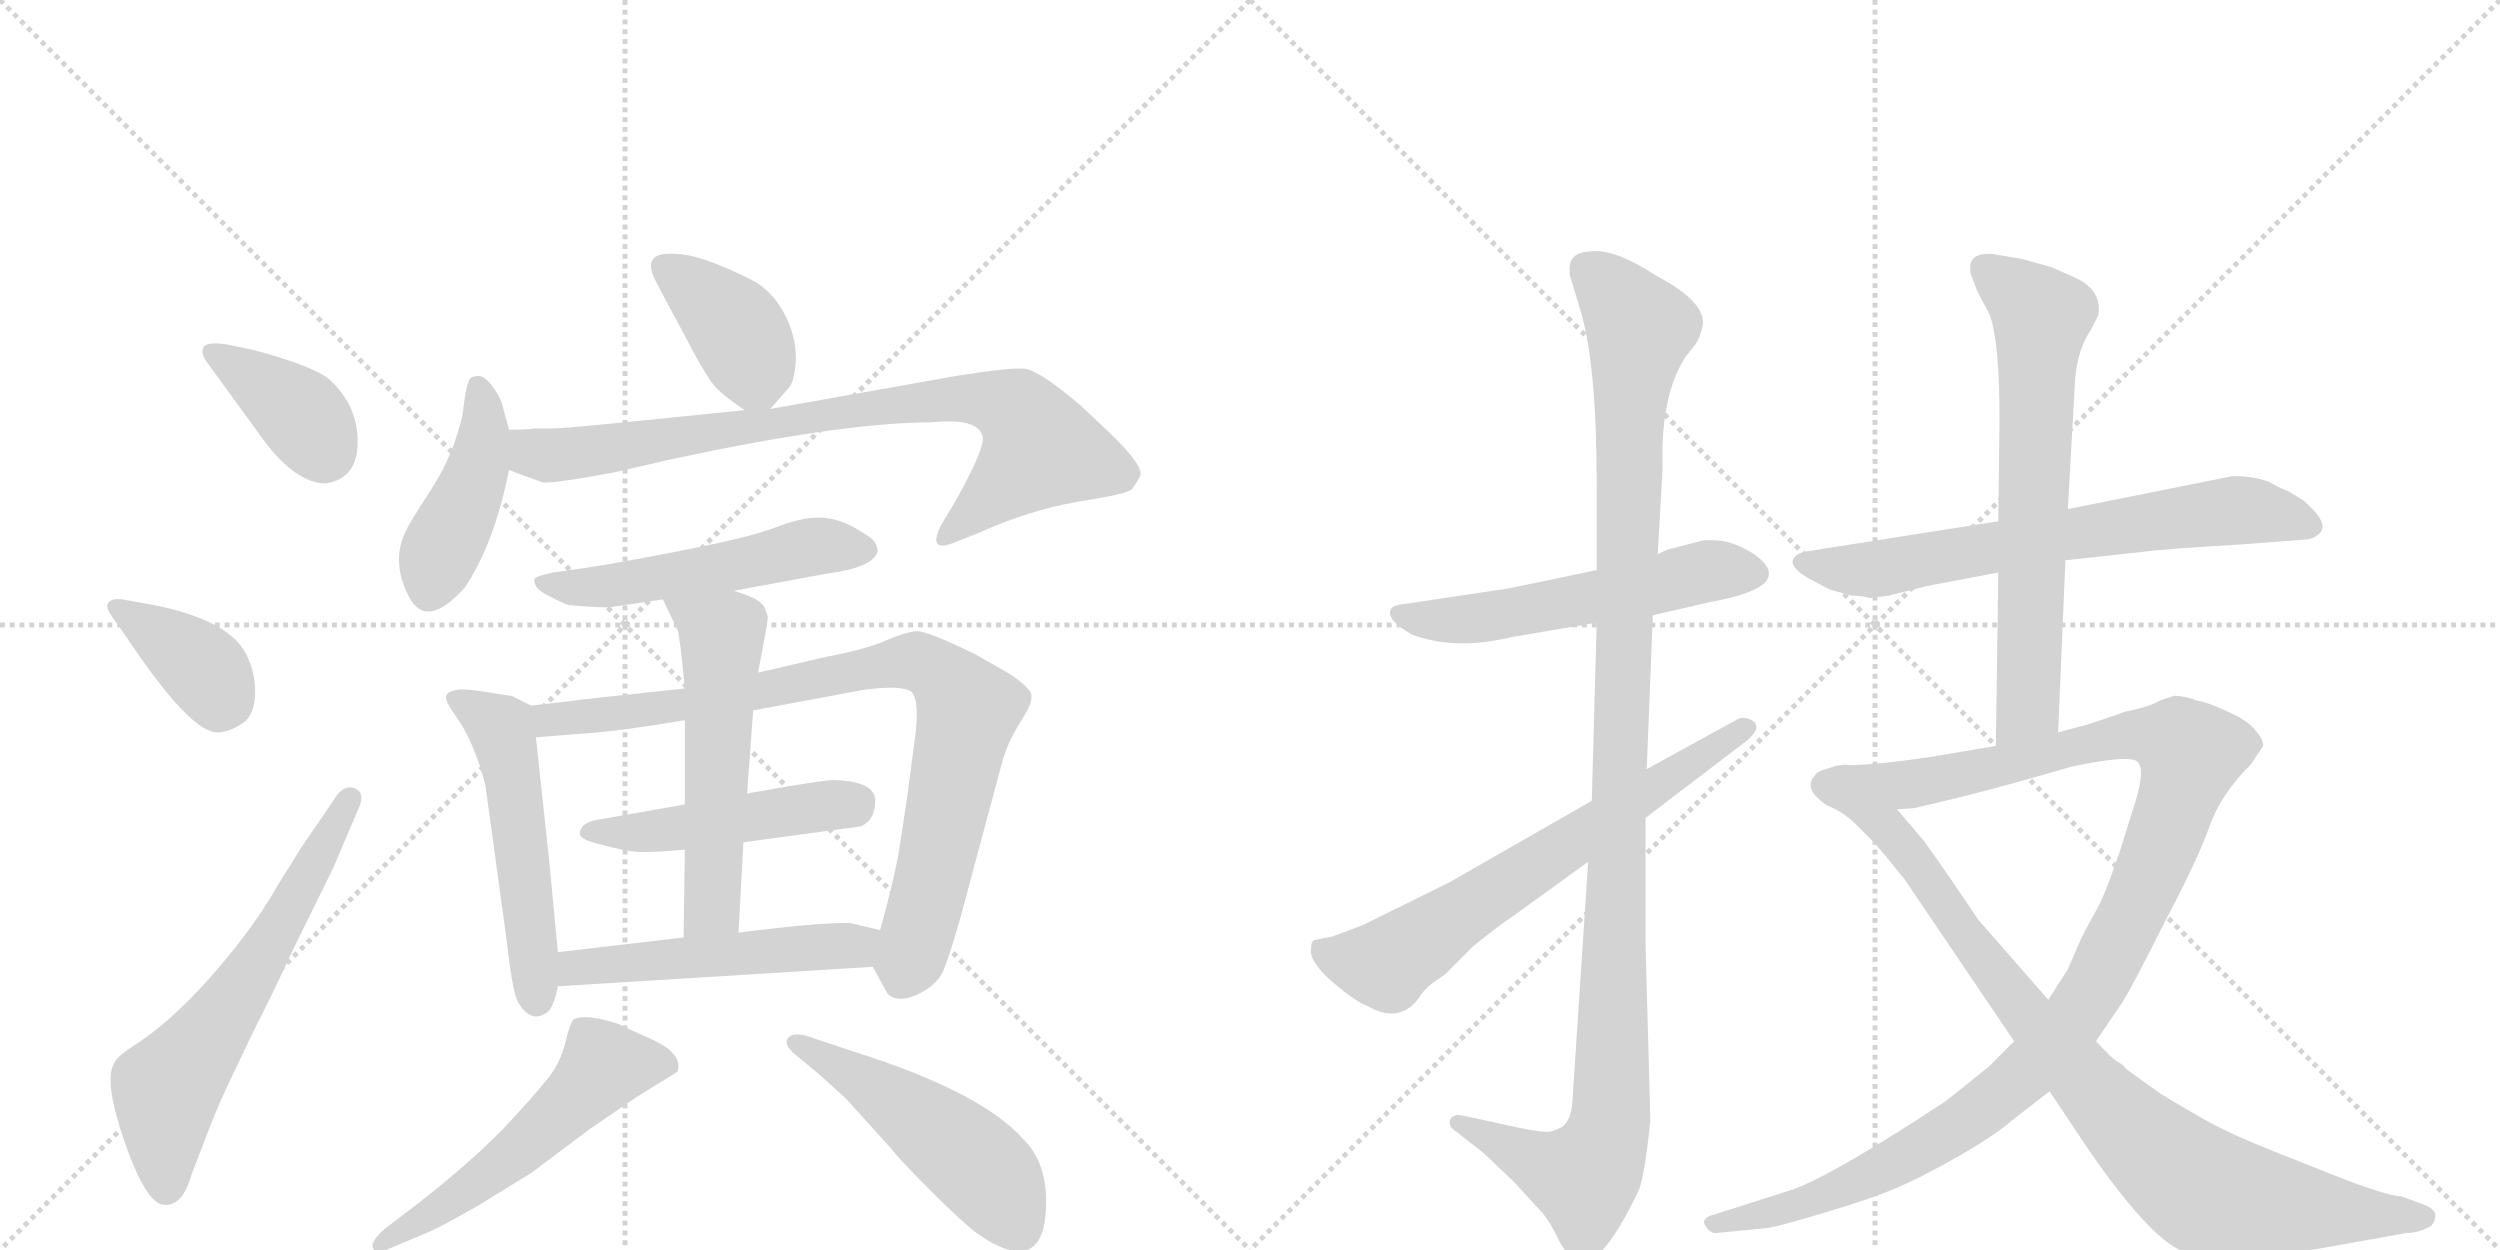 <svg version="1.1" viewBox="0 0 2048 1024" xmlns="http://www.w3.org/2000/svg">
  <g stroke="lightgray" stroke-dasharray="1,1" stroke-width="1" transform="scale(4, 4)">
    <line x1="0" y1="0" x2="256" y2="256"></line>
    <line x1="256" y1="0" x2="0" y2="256"></line>
    <line x1="128" y1="0" x2="128" y2="256"></line>
    <line x1="0" y1="128" x2="256" y2="128"></line>
    <line x1="256" y1="0" x2="512" y2="256"></line>
    <line x1="512" y1="0" x2="256" y2="256"></line>
    <line x1="384" y1="0" x2="384" y2="256"></line>
    <line x1="256" y1="128" x2="512" y2="128"></line>
  </g>
<g transform="scale(1, -1) translate(0, -850)">
   <style type="text/css">
    @keyframes keyframes0 {
      from {
       stroke: black;
       stroke-dashoffset: 381;
       stroke-width: 128;
       }
       55% {
       animation-timing-function: step-end;
       stroke: black;
       stroke-dashoffset: 0;
       stroke-width: 128;
       }
       to {
       stroke: black;
       stroke-width: 1024;
       }
       }
       #make-me-a-hanzi-animation-0 {
         animation: keyframes0 0.56s both;
         animation-delay: 0s;
         animation-timing-function: linear;
       }
    @keyframes keyframes1 {
      from {
       stroke: black;
       stroke-dashoffset: 377;
       stroke-width: 128;
       }
       55% {
       animation-timing-function: step-end;
       stroke: black;
       stroke-dashoffset: 0;
       stroke-width: 128;
       }
       to {
       stroke: black;
       stroke-width: 1024;
       }
       }
       #make-me-a-hanzi-animation-1 {
         animation: keyframes1 0.557s both;
         animation-delay: 0.56s;
         animation-timing-function: linear;
       }
    @keyframes keyframes2 {
      from {
       stroke: black;
       stroke-dashoffset: 619;
       stroke-width: 128;
       }
       67% {
       animation-timing-function: step-end;
       stroke: black;
       stroke-dashoffset: 0;
       stroke-width: 128;
       }
       to {
       stroke: black;
       stroke-width: 1024;
       }
       }
       #make-me-a-hanzi-animation-2 {
         animation: keyframes2 0.754s both;
         animation-delay: 1.117s;
         animation-timing-function: linear;
       }
    @keyframes keyframes3 {
      from {
       stroke: black;
       stroke-dashoffset: 389;
       stroke-width: 128;
       }
       56% {
       animation-timing-function: step-end;
       stroke: black;
       stroke-dashoffset: 0;
       stroke-width: 128;
       }
       to {
       stroke: black;
       stroke-width: 1024;
       }
       }
       #make-me-a-hanzi-animation-3 {
         animation: keyframes3 0.567s both;
         animation-delay: 1.871s;
         animation-timing-function: linear;
       }
    @keyframes keyframes4 {
      from {
       stroke: black;
       stroke-dashoffset: 429;
       stroke-width: 128;
       }
       58% {
       animation-timing-function: step-end;
       stroke: black;
       stroke-dashoffset: 0;
       stroke-width: 128;
       }
       to {
       stroke: black;
       stroke-width: 1024;
       }
       }
       #make-me-a-hanzi-animation-4 {
         animation: keyframes4 0.599s both;
         animation-delay: 2.437s;
         animation-timing-function: linear;
       }
    @keyframes keyframes5 {
      from {
       stroke: black;
       stroke-dashoffset: 819;
       stroke-width: 128;
       }
       73% {
       animation-timing-function: step-end;
       stroke: black;
       stroke-dashoffset: 0;
       stroke-width: 128;
       }
       to {
       stroke: black;
       stroke-width: 1024;
       }
       }
       #make-me-a-hanzi-animation-5 {
         animation: keyframes5 0.917s both;
         animation-delay: 3.036s;
         animation-timing-function: linear;
       }
    @keyframes keyframes6 {
      from {
       stroke: black;
       stroke-dashoffset: 521;
       stroke-width: 128;
       }
       63% {
       animation-timing-function: step-end;
       stroke: black;
       stroke-dashoffset: 0;
       stroke-width: 128;
       }
       to {
       stroke: black;
       stroke-width: 1024;
       }
       }
       #make-me-a-hanzi-animation-6 {
         animation: keyframes6 0.674s both;
         animation-delay: 3.953s;
         animation-timing-function: linear;
       }
    @keyframes keyframes7 {
      from {
       stroke: black;
       stroke-dashoffset: 526;
       stroke-width: 128;
       }
       63% {
       animation-timing-function: step-end;
       stroke: black;
       stroke-dashoffset: 0;
       stroke-width: 128;
       }
       to {
       stroke: black;
       stroke-width: 1024;
       }
       }
       #make-me-a-hanzi-animation-7 {
         animation: keyframes7 0.678s both;
         animation-delay: 4.627s;
         animation-timing-function: linear;
       }
    @keyframes keyframes8 {
      from {
       stroke: black;
       stroke-dashoffset: 854;
       stroke-width: 128;
       }
       74% {
       animation-timing-function: step-end;
       stroke: black;
       stroke-dashoffset: 0;
       stroke-width: 128;
       }
       to {
       stroke: black;
       stroke-width: 1024;
       }
       }
       #make-me-a-hanzi-animation-8 {
         animation: keyframes8 0.945s both;
         animation-delay: 5.305s;
         animation-timing-function: linear;
       }
    @keyframes keyframes9 {
      from {
       stroke: black;
       stroke-dashoffset: 478;
       stroke-width: 128;
       }
       61% {
       animation-timing-function: step-end;
       stroke: black;
       stroke-dashoffset: 0;
       stroke-width: 128;
       }
       to {
       stroke: black;
       stroke-width: 1024;
       }
       }
       #make-me-a-hanzi-animation-9 {
         animation: keyframes9 0.639s both;
         animation-delay: 6.25s;
         animation-timing-function: linear;
       }
    @keyframes keyframes10 {
      from {
       stroke: black;
       stroke-dashoffset: 550;
       stroke-width: 128;
       }
       64% {
       animation-timing-function: step-end;
       stroke: black;
       stroke-dashoffset: 0;
       stroke-width: 128;
       }
       to {
       stroke: black;
       stroke-width: 1024;
       }
       }
       #make-me-a-hanzi-animation-10 {
         animation: keyframes10 0.698s both;
         animation-delay: 6.889s;
         animation-timing-function: linear;
       }
    @keyframes keyframes11 {
      from {
       stroke: black;
       stroke-dashoffset: 510;
       stroke-width: 128;
       }
       62% {
       animation-timing-function: step-end;
       stroke: black;
       stroke-dashoffset: 0;
       stroke-width: 128;
       }
       to {
       stroke: black;
       stroke-width: 1024;
       }
       }
       #make-me-a-hanzi-animation-11 {
         animation: keyframes11 0.665s both;
         animation-delay: 7.586s;
         animation-timing-function: linear;
       }
    @keyframes keyframes12 {
      from {
       stroke: black;
       stroke-dashoffset: 539;
       stroke-width: 128;
       }
       64% {
       animation-timing-function: step-end;
       stroke: black;
       stroke-dashoffset: 0;
       stroke-width: 128;
       }
       to {
       stroke: black;
       stroke-width: 1024;
       }
       }
       #make-me-a-hanzi-animation-12 {
         animation: keyframes12 0.689s both;
         animation-delay: 8.251s;
         animation-timing-function: linear;
       }
    @keyframes keyframes13 {
      from {
       stroke: black;
       stroke-dashoffset: 500;
       stroke-width: 128;
       }
       62% {
       animation-timing-function: step-end;
       stroke: black;
       stroke-dashoffset: 0;
       stroke-width: 128;
       }
       to {
       stroke: black;
       stroke-width: 1024;
       }
       }
       #make-me-a-hanzi-animation-13 {
         animation: keyframes13 0.657s both;
         animation-delay: 8.94s;
         animation-timing-function: linear;
       }
    @keyframes keyframes14 {
      from {
       stroke: black;
       stroke-dashoffset: 547;
       stroke-width: 128;
       }
       64% {
       animation-timing-function: step-end;
       stroke: black;
       stroke-dashoffset: 0;
       stroke-width: 128;
       }
       to {
       stroke: black;
       stroke-width: 1024;
       }
       }
       #make-me-a-hanzi-animation-14 {
         animation: keyframes14 0.695s both;
         animation-delay: 9.597s;
         animation-timing-function: linear;
       }
    @keyframes keyframes15 {
      from {
       stroke: black;
       stroke-dashoffset: 1134;
       stroke-width: 128;
       }
       79% {
       animation-timing-function: step-end;
       stroke: black;
       stroke-dashoffset: 0;
       stroke-width: 128;
       }
       to {
       stroke: black;
       stroke-width: 1024;
       }
       }
       #make-me-a-hanzi-animation-15 {
         animation: keyframes15 1.173s both;
         animation-delay: 10.292s;
         animation-timing-function: linear;
       }
    @keyframes keyframes16 {
      from {
       stroke: black;
       stroke-dashoffset: 659;
       stroke-width: 128;
       }
       68% {
       animation-timing-function: step-end;
       stroke: black;
       stroke-dashoffset: 0;
       stroke-width: 128;
       }
       to {
       stroke: black;
       stroke-width: 1024;
       }
       }
       #make-me-a-hanzi-animation-16 {
         animation: keyframes16 0.786s both;
         animation-delay: 11.465s;
         animation-timing-function: linear;
       }
    @keyframes keyframes17 {
      from {
       stroke: black;
       stroke-dashoffset: 675;
       stroke-width: 128;
       }
       69% {
       animation-timing-function: step-end;
       stroke: black;
       stroke-dashoffset: 0;
       stroke-width: 128;
       }
       to {
       stroke: black;
       stroke-width: 1024;
       }
       }
       #make-me-a-hanzi-animation-17 {
         animation: keyframes17 0.799s both;
         animation-delay: 12.251s;
         animation-timing-function: linear;
       }
    @keyframes keyframes18 {
      from {
       stroke: black;
       stroke-dashoffset: 667;
       stroke-width: 128;
       }
       68% {
       animation-timing-function: step-end;
       stroke: black;
       stroke-dashoffset: 0;
       stroke-width: 128;
       }
       to {
       stroke: black;
       stroke-width: 1024;
       }
       }
       #make-me-a-hanzi-animation-18 {
         animation: keyframes18 0.793s both;
         animation-delay: 13.051s;
         animation-timing-function: linear;
       }
    @keyframes keyframes19 {
      from {
       stroke: black;
       stroke-dashoffset: 1120;
       stroke-width: 128;
       }
       78% {
       animation-timing-function: step-end;
       stroke: black;
       stroke-dashoffset: 0;
       stroke-width: 128;
       }
       to {
       stroke: black;
       stroke-width: 1024;
       }
       }
       #make-me-a-hanzi-animation-19 {
         animation: keyframes19 1.161s both;
         animation-delay: 13.843s;
         animation-timing-function: linear;
       }
    @keyframes keyframes20 {
      from {
       stroke: black;
       stroke-dashoffset: 894;
       stroke-width: 128;
       }
       74% {
       animation-timing-function: step-end;
       stroke: black;
       stroke-dashoffset: 0;
       stroke-width: 128;
       }
       to {
       stroke: black;
       stroke-width: 1024;
       }
       }
       #make-me-a-hanzi-animation-20 {
         animation: keyframes20 0.978s both;
         animation-delay: 15.005s;
         animation-timing-function: linear;
       }
</style>
<path d="M 267 454 Q 293 458 293 488 Q 293 518 270 539 Q 257 550 209 563 L 185 568 Q 170 570 167 566 Q 164 561 169 554 L 217 488 Q 243 454 267 454 Z" fill="lightgray"></path> 
<path d="M 105 326 Q 156 250 178 250 Q 187 250 198 257 Q 209 264 209 283 Q 209 302 200 317 Q 185 342 128 354 L 100 359 Q 92 360 89 356.5 Q 86 353 91 346 L 105 326 Z" fill="lightgray"></path> 
<path d="M 247 156 L 227 124 Q 214 101 196 78 Q 150 19 109 -7 Q 95 -16 93 -22 Q 85 -37 103 -88 Q 121 -139 136 -137 Q 150 -137 157 -112 L 167 -86 Q 177 -59 188 -36 L 210 10 Q 221 31 241 74 L 273 139 L 293 186 Q 300 200 291 204 Q 281 208 273 194 L 247 156 Z" fill="lightgray"></path> 
<path d="M 631 515 L 645 531 Q 651 536 652 556 Q 652 576 642 594 Q 632 612 617 620 Q 574 642 553 642 Q 526 644 536 622 Q 542 610 561 575 Q 579 540 587 532 Q 595 524 610 514 C 623 505 623 505 631 515 Z" fill="lightgray"></path> 
<path d="M 417 498 L 411 520 Q 409 526 403 534 Q 397 542 392 542 Q 387 542 385 539.5 Q 383 537 381 526 L 379 511 Q 372 478 353.5 449.5 Q 335 421 333 416 Q 320 391 334.5 362 Q 349 333 381 369 Q 405 405 417 465 L 417 498 Z" fill="lightgray"></path> 
<path d="M 417 465 L 430 460 Q 439 457 444 455 Q 449 453 503 463 L 551 474 Q 691 504 763 504 Q 802 508 805 492 Q 807 483 783 440 L 771 420 Q 759 396 783 406 L 803 414 Q 843 432 883 439 Q 922 445 927 449 Q 931 454 934 460 Q 938 469 901 503 L 885 518 Q 851 547 839 548 Q 827 549 783 542 L 631 515 L 610 514 L 511 504 Q 461 499 452 499 L 439 499 Q 431 498 417 498 C 387 497 389 475 417 465 Z" fill="lightgray"></path> 
<path d="M 601 366 L 677 380 Q 715 385 719 398 Q 719 402 716.5 406 Q 714 410 699.5 418 Q 685 426 670.5 426 Q 656 426 635.5 418 Q 615 410 558.5 399 Q 502 388 481 385 L 453 381 Q 439 378 438 376 Q 437 374 439 370 Q 441 366 451 361 Q 461 356 463.5 355 Q 466 354 483 353 Q 500 352 503 353 L 543 359 L 601 366 Z" fill="lightgray"></path> 
<path d="M 435 272 L 419 280 Q 417 280 399 283 Q 381 286 375 285 Q 368 284 366 281 Q 363 278 373 264 Q 383 250 390 231 Q 397 212 398 204 L 415 80 Q 420 35 425 28 Q 435 12 447 20 Q 453 22 457 42 L 457 70 L 450 144 L 439 246 C 436 271 436 271 435 272 Z" fill="lightgray"></path> 
<path d="M 743 196 L 736 150 Q 731 124 721 88 C 714 61 714 61 715 58 L 727 36 Q 735 28 751 35 Q 766 42 772 53 Q 777 64 787 99 L 820 222 Q 824 238 832 252 L 841 267 Q 845 274 845 280 Q 845 286 827 298 L 799 314 Q 760 333 751 333 Q 741 332 725 325 Q 709 318 677 312 L 621 299 L 561 286 L 477 277 Q 472 276 435 272 C 405 269 409 244 439 246 L 477 249 Q 508 251 561 260 L 617 268 L 708 285 Q 740 289 747 283 Q 753 276 750 249 L 743 196 Z" fill="lightgray"></path> 
<path d="M 609 160 L 705 173 Q 717 178 717 194 Q 717 210 683 211 Q 674 211 612 200 L 561 191 L 487 178 Q 475 175 475 167 Q 475 162 493 158 Q 514 152 527 152 Q 540 152 561 154 L 609 160 Z" fill="lightgray"></path> 
<path d="M 605 86 L 609 160 L 612 200 L 617 268 L 621 299 L 627 331 Q 629 342 629 344 Q 629 346 626 353 Q 622 360 601 366 C 572 375 530 386 543 359 L 555 334 Q 557 329 561 286 L 561 260 L 561 191 L 561 154 L 560 82 C 560 52 603 56 605 86 Z" fill="lightgray"></path> 
<path d="M 721 88 L 696 94 Q 667 94 605 86 L 560 82 L 457 70 C 427 67 427 40 457 42 L 715 58 C 745 60 750 81 721 88 Z" fill="lightgray"></path> 
<path d="M 347 -161 Q 358 -157 391 -138 L 435 -111 L 483 -75 L 521 -49 L 555 -28 Q 560 -13 533 -1 Q 517 6 507 11 Q 480 20 470 15 Q 467 12 463.5 -2.5 Q 460 -17 453.5 -27 Q 447 -37 419 -67.5 Q 391 -98 341 -137 L 316 -156 Q 303 -167 305.5 -172.5 Q 308 -178 321 -172 L 347 -161 Z" fill="lightgray"></path> 
<path d="M 671 -30 L 693 -50 L 731 -92 Q 736 -99 762.5 -125.5 Q 789 -152 800 -160 Q 828 -180 842.5 -173.5 Q 857 -167 857 -134.5 Q 857 -102 839 -84 Q 805 -45 701 -12 L 662 1 Q 649 5 645 -1 Q 642 -7 654 -16 L 671 -30 Z" fill="lightgray"></path> 
<path d="M 1308 383 L 1236 368 L 1149 355 Q 1140 354 1139 350 Q 1136 342 1157 330 Q 1192 317 1238 328 L 1308 340 L 1354 346 L 1402 357 Q 1473 370 1437 396 Q 1423 405 1410 407 Q 1397 408 1394 407 L 1367 400 Q 1366 400 1358 396 L 1308 383 Z" fill="lightgray"></path> 
<path d="M 1358 396 L 1362 466 Q 1360 526 1381 558 L 1389 568 Q 1393 574 1395 584 Q 1397 603 1357 624 Q 1322 647 1302 644 Q 1284 643 1286 627 Q 1285 627 1288 618 L 1294 598 Q 1308 554 1308 454 L 1308 383 L 1308 340 L 1304 194 L 1301 144 L 1288 -54 Q 1287 -67 1280 -73 Q 1271 -78 1265 -77 Q 1260 -77 1245 -74 L 1199 -64 Q 1191 -62 1188 -67 Q 1186 -73 1193 -77 L 1203 -85 Q 1214 -93 1220 -99 L 1240 -118 L 1263 -143 Q 1270 -151 1278 -168 Q 1286 -182 1294 -182 Q 1301 -184 1306 -180 Q 1321 -170 1342 -126 Q 1347 -116 1352 -68 L 1348 77 L 1348 180 L 1349 220 L 1354 346 L 1358 396 Z" fill="lightgray"></path> 
<path d="M 1304 194 L 1187 127 L 1116 92 L 1092 83 L 1077 80 Q 1074 79 1074 73 Q 1072 63 1091 46 Q 1111 29 1120 26 Q 1146 11 1162 32 Q 1166 39 1174 45 Q 1183 51 1185 53 L 1207 75 Q 1232 95 1236 97 L 1301 144 L 1348 180 L 1432 244 Q 1444 255 1435 260 Q 1427 264 1422 260 L 1349 220 L 1304 194 Z" fill="lightgray"></path> 
<path d="M 1692 391 L 1756 398 Q 1769 400 1836 404 L 1888 408 Q 1895 408 1900 413 Q 1909 421 1887 440 L 1874 448 Q 1872 448 1861 454 Q 1850 460 1829 460 L 1694 433 L 1637 423 L 1478 398 Q 1471 396 1469 392 Q 1466 385 1482 376 L 1499 367 L 1517 362 Q 1526 362 1532 360 L 1547 362 L 1579 370 L 1637 381 L 1692 391 Z" fill="lightgray"></path> 
<path d="M 1686 250 L 1692 391 L 1694 433 L 1700 540 Q 1702 564 1713 580 L 1719 592 Q 1722 612 1701 622 L 1681 631 L 1656 638 L 1632 642 Q 1614 643 1614 631 Q 1614 626 1615 624 L 1620 611 L 1630 592 Q 1638 570 1638 507 L 1637 423 L 1637 381 L 1635 239 C 1635 209 1685 220 1686 250 Z" fill="lightgray"></path> 
<path d="M 1407 -160 L 1448 -156 Q 1456 -155 1496 -143 Q 1536 -131 1554 -123 Q 1573 -115 1603 -98 Q 1633 -81 1648 -68 L 1679 -44 L 1717 -3 L 1738 28 Q 1746 40 1773 94 Q 1801 147 1810 173 Q 1819 199 1844 224 L 1854 239 Q 1854 245 1848 251 Q 1843 259 1825 267 Q 1808 275 1800 276 Q 1790 280 1781 280 L 1769 276 Q 1761 271 1741 267 L 1712 257 L 1686 250 L 1635 239 L 1588 231 Q 1538 223 1508 223 C 1478 222 1524 183 1554 187 L 1568 188 Q 1626 201 1697 222 Q 1745 232 1751 226 Q 1758 220 1748 189 L 1737 154 Q 1724 115 1716 102 Q 1708 88 1703 77 L 1694 56 L 1678 31 L 1650 -3 L 1629 -24 L 1594 -52 Q 1506 -110 1470 -124 L 1404 -145 Q 1393 -148 1397 -154 Q 1401 -161 1407 -160 Z" fill="lightgray"></path> 
<path d="M 1679 -44 L 1707 -86 Q 1760 -164 1788 -175 Q 1823 -186 1899 -173 L 1972 -160 Q 1982 -160 1992 -154 Q 1995 -150 1995 -145 Q 1994 -140 1986 -137 L 1967 -130 Q 1954 -130 1895 -106 Q 1836 -83 1821 -75 Q 1806 -68 1770 -46 L 1742 -26 Q 1739 -22 1735 -20 Q 1731 -18 1717 -3 L 1678 31 L 1621 96 Q 1578 160 1572 166 L 1554 187 C 1534 210 1520 227 1508 223 Q 1488 219 1487 215 Q 1476 204 1497 190 Q 1510 185 1520 175 L 1534 161 Q 1539 156 1560 130 L 1650 -3 L 1679 -44 Z" fill="lightgray"></path> 
      <clipPath id="make-me-a-hanzi-clip-0">
      <path d="M 267 454 Q 293 458 293 488 Q 293 518 270 539 Q 257 550 209 563 L 185 568 Q 170 570 167 566 Q 164 561 169 554 L 217 488 Q 243 454 267 454 Z" fill="lightgray"></path>
      </clipPath>
      <path clip-path="url(#make-me-a-hanzi-clip-0)" d="M 173 561 L 243 514 L 265 480 " fill="none" id="make-me-a-hanzi-animation-0" stroke-dasharray="253 506" stroke-linecap="round"></path>

      <clipPath id="make-me-a-hanzi-clip-1">
      <path d="M 105 326 Q 156 250 178 250 Q 187 250 198 257 Q 209 264 209 283 Q 209 302 200 317 Q 185 342 128 354 L 100 359 Q 92 360 89 356.5 Q 86 353 91 346 L 105 326 Z" fill="lightgray"></path>
      </clipPath>
      <path clip-path="url(#make-me-a-hanzi-clip-1)" d="M 96 352 L 167 302 L 180 280 L 179 271 " fill="none" id="make-me-a-hanzi-animation-1" stroke-dasharray="249 498" stroke-linecap="round"></path>

      <clipPath id="make-me-a-hanzi-clip-2">
      <path d="M 247 156 L 227 124 Q 214 101 196 78 Q 150 19 109 -7 Q 95 -16 93 -22 Q 85 -37 103 -88 Q 121 -139 136 -137 Q 150 -137 157 -112 L 167 -86 Q 177 -59 188 -36 L 210 10 Q 221 31 241 74 L 273 139 L 293 186 Q 300 200 291 204 Q 281 208 273 194 L 247 156 Z" fill="lightgray"></path>
      </clipPath>
      <path clip-path="url(#make-me-a-hanzi-clip-2)" d="M 136 -123 L 136 -42 L 220 74 L 287 196 " fill="none" id="make-me-a-hanzi-animation-2" stroke-dasharray="491 982" stroke-linecap="round"></path>

      <clipPath id="make-me-a-hanzi-clip-3">
      <path d="M 631 515 L 645 531 Q 651 536 652 556 Q 652 576 642 594 Q 632 612 617 620 Q 574 642 553 642 Q 526 644 536 622 Q 542 610 561 575 Q 579 540 587 532 Q 595 524 610 514 C 623 505 623 505 631 515 Z" fill="lightgray"></path>
      </clipPath>
      <path clip-path="url(#make-me-a-hanzi-clip-3)" d="M 546 630 L 602 582 L 625 527 " fill="none" id="make-me-a-hanzi-animation-3" stroke-dasharray="261 522" stroke-linecap="round"></path>

      <clipPath id="make-me-a-hanzi-clip-4">
      <path d="M 417 498 L 411 520 Q 409 526 403 534 Q 397 542 392 542 Q 387 542 385 539.5 Q 383 537 381 526 L 379 511 Q 372 478 353.5 449.5 Q 335 421 333 416 Q 320 391 334.5 362 Q 349 333 381 369 Q 405 405 417 465 L 417 498 Z" fill="lightgray"></path>
      </clipPath>
      <path clip-path="url(#make-me-a-hanzi-clip-4)" d="M 392 531 L 397 510 L 391 462 L 352 367 " fill="none" id="make-me-a-hanzi-animation-4" stroke-dasharray="301 602" stroke-linecap="round"></path>

      <clipPath id="make-me-a-hanzi-clip-5">
      <path d="M 417 465 L 430 460 Q 439 457 444 455 Q 449 453 503 463 L 551 474 Q 691 504 763 504 Q 802 508 805 492 Q 807 483 783 440 L 771 420 Q 759 396 783 406 L 803 414 Q 843 432 883 439 Q 922 445 927 449 Q 931 454 934 460 Q 938 469 901 503 L 885 518 Q 851 547 839 548 Q 827 549 783 542 L 631 515 L 610 514 L 511 504 Q 461 499 452 499 L 439 499 Q 431 498 417 498 C 387 497 389 475 417 465 Z" fill="lightgray"></path>
      </clipPath>
      <path clip-path="url(#make-me-a-hanzi-clip-5)" d="M 423 493 L 437 479 L 488 479 L 686 513 L 814 522 L 841 505 L 852 480 L 775 411 " fill="none" id="make-me-a-hanzi-animation-5" stroke-dasharray="691 1382" stroke-linecap="round"></path>

      <clipPath id="make-me-a-hanzi-clip-6">
      <path d="M 601 366 L 677 380 Q 715 385 719 398 Q 719 402 716.5 406 Q 714 410 699.5 418 Q 685 426 670.5 426 Q 656 426 635.5 418 Q 615 410 558.5 399 Q 502 388 481 385 L 453 381 Q 439 378 438 376 Q 437 374 439 370 Q 441 366 451 361 Q 461 356 463.5 355 Q 466 354 483 353 Q 500 352 503 353 L 543 359 L 601 366 Z" fill="lightgray"></path>
      </clipPath>
      <path clip-path="url(#make-me-a-hanzi-clip-6)" d="M 447 374 L 488 369 L 660 401 L 709 399 " fill="none" id="make-me-a-hanzi-animation-6" stroke-dasharray="393 786" stroke-linecap="round"></path>

      <clipPath id="make-me-a-hanzi-clip-7">
      <path d="M 435 272 L 419 280 Q 417 280 399 283 Q 381 286 375 285 Q 368 284 366 281 Q 363 278 373 264 Q 383 250 390 231 Q 397 212 398 204 L 415 80 Q 420 35 425 28 Q 435 12 447 20 Q 453 22 457 42 L 457 70 L 450 144 L 439 246 C 436 271 436 271 435 272 Z" fill="lightgray"></path>
      </clipPath>
      <path clip-path="url(#make-me-a-hanzi-clip-7)" d="M 372 279 L 410 254 L 419 222 L 439 32 " fill="none" id="make-me-a-hanzi-animation-7" stroke-dasharray="398 796" stroke-linecap="round"></path>

      <clipPath id="make-me-a-hanzi-clip-8">
      <path d="M 743 196 L 736 150 Q 731 124 721 88 C 714 61 714 61 715 58 L 727 36 Q 735 28 751 35 Q 766 42 772 53 Q 777 64 787 99 L 820 222 Q 824 238 832 252 L 841 267 Q 845 274 845 280 Q 845 286 827 298 L 799 314 Q 760 333 751 333 Q 741 332 725 325 Q 709 318 677 312 L 621 299 L 561 286 L 477 277 Q 472 276 435 272 C 405 269 409 244 439 246 L 477 249 Q 508 251 561 260 L 617 268 L 708 285 Q 740 289 747 283 Q 753 276 750 249 L 743 196 Z" fill="lightgray"></path>
      </clipPath>
      <path clip-path="url(#make-me-a-hanzi-clip-8)" d="M 445 254 L 451 261 L 551 270 L 740 308 L 765 302 L 793 266 L 768 145 L 739 49 " fill="none" id="make-me-a-hanzi-animation-8" stroke-dasharray="726 1452" stroke-linecap="round"></path>

      <clipPath id="make-me-a-hanzi-clip-9">
      <path d="M 609 160 L 705 173 Q 717 178 717 194 Q 717 210 683 211 Q 674 211 612 200 L 561 191 L 487 178 Q 475 175 475 167 Q 475 162 493 158 Q 514 152 527 152 Q 540 152 561 154 L 609 160 Z" fill="lightgray"></path>
      </clipPath>
      <path clip-path="url(#make-me-a-hanzi-clip-9)" d="M 481 168 L 553 171 L 701 193 " fill="none" id="make-me-a-hanzi-animation-9" stroke-dasharray="350 700" stroke-linecap="round"></path>

      <clipPath id="make-me-a-hanzi-clip-10">
      <path d="M 605 86 L 609 160 L 612 200 L 617 268 L 621 299 L 627 331 Q 629 342 629 344 Q 629 346 626 353 Q 622 360 601 366 C 572 375 530 386 543 359 L 555 334 Q 557 329 561 286 L 561 260 L 561 191 L 561 154 L 560 82 C 560 52 603 56 605 86 Z" fill="lightgray"></path>
      </clipPath>
      <path clip-path="url(#make-me-a-hanzi-clip-10)" d="M 551 355 L 591 329 L 583 107 L 567 89 " fill="none" id="make-me-a-hanzi-animation-10" stroke-dasharray="422 844" stroke-linecap="round"></path>

      <clipPath id="make-me-a-hanzi-clip-11">
      <path d="M 721 88 L 696 94 Q 667 94 605 86 L 560 82 L 457 70 C 427 67 427 40 457 42 L 715 58 C 745 60 750 81 721 88 Z" fill="lightgray"></path>
      </clipPath>
      <path clip-path="url(#make-me-a-hanzi-clip-11)" d="M 464 49 L 471 57 L 691 75 L 713 82 " fill="none" id="make-me-a-hanzi-animation-11" stroke-dasharray="382 764" stroke-linecap="round"></path>

      <clipPath id="make-me-a-hanzi-clip-12">
      <path d="M 347 -161 Q 358 -157 391 -138 L 435 -111 L 483 -75 L 521 -49 L 555 -28 Q 560 -13 533 -1 Q 517 6 507 11 Q 480 20 470 15 Q 467 12 463.5 -2.5 Q 460 -17 453.5 -27 Q 447 -37 419 -67.5 Q 391 -98 341 -137 L 316 -156 Q 303 -167 305.5 -172.5 Q 308 -178 321 -172 L 347 -161 Z" fill="lightgray"></path>
      </clipPath>
      <path clip-path="url(#make-me-a-hanzi-clip-12)" d="M 544 -23 L 495 -24 L 428 -90 L 313 -170 " fill="none" id="make-me-a-hanzi-animation-12" stroke-dasharray="411 822" stroke-linecap="round"></path>

      <clipPath id="make-me-a-hanzi-clip-13">
      <path d="M 671 -30 L 693 -50 L 731 -92 Q 736 -99 762.5 -125.5 Q 789 -152 800 -160 Q 828 -180 842.5 -173.5 Q 857 -167 857 -134.5 Q 857 -102 839 -84 Q 805 -45 701 -12 L 662 1 Q 649 5 645 -1 Q 642 -7 654 -16 L 671 -30 Z" fill="lightgray"></path>
      </clipPath>
      <path clip-path="url(#make-me-a-hanzi-clip-13)" d="M 651 -4 L 705 -33 L 776 -83 L 813 -117 L 835 -157 " fill="none" id="make-me-a-hanzi-animation-13" stroke-dasharray="372 744" stroke-linecap="round"></path>

      <clipPath id="make-me-a-hanzi-clip-14">
      <path d="M 1308 383 L 1236 368 L 1149 355 Q 1140 354 1139 350 Q 1136 342 1157 330 Q 1192 317 1238 328 L 1308 340 L 1354 346 L 1402 357 Q 1473 370 1437 396 Q 1423 405 1410 407 Q 1397 408 1394 407 L 1367 400 Q 1366 400 1358 396 L 1308 383 Z" fill="lightgray"></path>
      </clipPath>
      <path clip-path="url(#make-me-a-hanzi-clip-14)" d="M 1147 348 L 1167 342 L 1214 344 L 1399 382 L 1433 381 " fill="none" id="make-me-a-hanzi-animation-14" stroke-dasharray="419 838" stroke-linecap="round"></path>

      <clipPath id="make-me-a-hanzi-clip-15">
      <path d="M 1358 396 L 1362 466 Q 1360 526 1381 558 L 1389 568 Q 1393 574 1395 584 Q 1397 603 1357 624 Q 1322 647 1302 644 Q 1284 643 1286 627 Q 1285 627 1288 618 L 1294 598 Q 1308 554 1308 454 L 1308 383 L 1308 340 L 1304 194 L 1301 144 L 1288 -54 Q 1287 -67 1280 -73 Q 1271 -78 1265 -77 Q 1260 -77 1245 -74 L 1199 -64 Q 1191 -62 1188 -67 Q 1186 -73 1193 -77 L 1203 -85 Q 1214 -93 1220 -99 L 1240 -118 L 1263 -143 Q 1270 -151 1278 -168 Q 1286 -182 1294 -182 Q 1301 -184 1306 -180 Q 1321 -170 1342 -126 Q 1347 -116 1352 -68 L 1348 77 L 1348 180 L 1349 220 L 1354 346 L 1358 396 Z" fill="lightgray"></path>
      </clipPath>
      <path clip-path="url(#make-me-a-hanzi-clip-15)" d="M 1300 630 L 1343 580 L 1335 519 L 1320 -62 L 1312 -93 L 1298 -114 L 1263 -104 L 1195 -70 " fill="none" id="make-me-a-hanzi-animation-15" stroke-dasharray="1006 2012" stroke-linecap="round"></path>

      <clipPath id="make-me-a-hanzi-clip-16">
      <path d="M 1304 194 L 1187 127 L 1116 92 L 1092 83 L 1077 80 Q 1074 79 1074 73 Q 1072 63 1091 46 Q 1111 29 1120 26 Q 1146 11 1162 32 Q 1166 39 1174 45 Q 1183 51 1185 53 L 1207 75 Q 1232 95 1236 97 L 1301 144 L 1348 180 L 1432 244 Q 1444 255 1435 260 Q 1427 264 1422 260 L 1349 220 L 1304 194 Z" fill="lightgray"></path>
      </clipPath>
      <path clip-path="url(#make-me-a-hanzi-clip-16)" d="M 1086 72 L 1096 64 L 1139 63 L 1430 253 " fill="none" id="make-me-a-hanzi-animation-16" stroke-dasharray="531 1062" stroke-linecap="round"></path>

      <clipPath id="make-me-a-hanzi-clip-17">
      <path d="M 1692 391 L 1756 398 Q 1769 400 1836 404 L 1888 408 Q 1895 408 1900 413 Q 1909 421 1887 440 L 1874 448 Q 1872 448 1861 454 Q 1850 460 1829 460 L 1694 433 L 1637 423 L 1478 398 Q 1471 396 1469 392 Q 1466 385 1482 376 L 1499 367 L 1517 362 Q 1526 362 1532 360 L 1547 362 L 1579 370 L 1637 381 L 1692 391 Z" fill="lightgray"></path>
      </clipPath>
      <path clip-path="url(#make-me-a-hanzi-clip-17)" d="M 1477 390 L 1537 383 L 1676 410 L 1834 432 L 1890 420 " fill="none" id="make-me-a-hanzi-animation-17" stroke-dasharray="547 1094" stroke-linecap="round"></path>

      <clipPath id="make-me-a-hanzi-clip-18">
      <path d="M 1686 250 L 1692 391 L 1694 433 L 1700 540 Q 1702 564 1713 580 L 1719 592 Q 1722 612 1701 622 L 1681 631 L 1656 638 L 1632 642 Q 1614 643 1614 631 Q 1614 626 1615 624 L 1620 611 L 1630 592 Q 1638 570 1638 507 L 1637 423 L 1637 381 L 1635 239 C 1635 209 1685 220 1686 250 Z" fill="lightgray"></path>
      </clipPath>
      <path clip-path="url(#make-me-a-hanzi-clip-18)" d="M 1627 630 L 1672 590 L 1662 275 L 1640 247 " fill="none" id="make-me-a-hanzi-animation-18" stroke-dasharray="539 1078" stroke-linecap="round"></path>

      <clipPath id="make-me-a-hanzi-clip-19">
      <path d="M 1407 -160 L 1448 -156 Q 1456 -155 1496 -143 Q 1536 -131 1554 -123 Q 1573 -115 1603 -98 Q 1633 -81 1648 -68 L 1679 -44 L 1717 -3 L 1738 28 Q 1746 40 1773 94 Q 1801 147 1810 173 Q 1819 199 1844 224 L 1854 239 Q 1854 245 1848 251 Q 1843 259 1825 267 Q 1808 275 1800 276 Q 1790 280 1781 280 L 1769 276 Q 1761 271 1741 267 L 1712 257 L 1686 250 L 1635 239 L 1588 231 Q 1538 223 1508 223 C 1478 222 1524 183 1554 187 L 1568 188 Q 1626 201 1697 222 Q 1745 232 1751 226 Q 1758 220 1748 189 L 1737 154 Q 1724 115 1716 102 Q 1708 88 1703 77 L 1694 56 L 1678 31 L 1650 -3 L 1629 -24 L 1594 -52 Q 1506 -110 1470 -124 L 1404 -145 Q 1393 -148 1397 -154 Q 1401 -161 1407 -160 Z" fill="lightgray"></path>
      </clipPath>
      <path clip-path="url(#make-me-a-hanzi-clip-19)" d="M 1525 219 L 1570 208 L 1756 248 L 1785 242 L 1795 230 L 1760 131 L 1718 45 L 1700 16 L 1659 -29 L 1611 -67 L 1551 -103 L 1484 -134 L 1405 -153 " fill="none" id="make-me-a-hanzi-animation-19" stroke-dasharray="992 1984" stroke-linecap="round"></path>

      <clipPath id="make-me-a-hanzi-clip-20">
      <path d="M 1679 -44 L 1707 -86 Q 1760 -164 1788 -175 Q 1823 -186 1899 -173 L 1972 -160 Q 1982 -160 1992 -154 Q 1995 -150 1995 -145 Q 1994 -140 1986 -137 L 1967 -130 Q 1954 -130 1895 -106 Q 1836 -83 1821 -75 Q 1806 -68 1770 -46 L 1742 -26 Q 1739 -22 1735 -20 Q 1731 -18 1717 -3 L 1678 31 L 1621 96 Q 1578 160 1572 166 L 1554 187 C 1534 210 1520 227 1508 223 Q 1488 219 1487 215 Q 1476 204 1497 190 Q 1510 185 1520 175 L 1534 161 Q 1539 156 1560 130 L 1650 -3 L 1679 -44 Z" fill="lightgray"></path>
      </clipPath>
      <path clip-path="url(#make-me-a-hanzi-clip-20)" d="M 1497 206 L 1539 180 L 1663 15 L 1723 -53 L 1794 -118 L 1812 -128 L 1864 -138 L 1985 -147 " fill="none" id="make-me-a-hanzi-animation-20" stroke-dasharray="766 1532" stroke-linecap="round"></path>

</g>
</svg>
